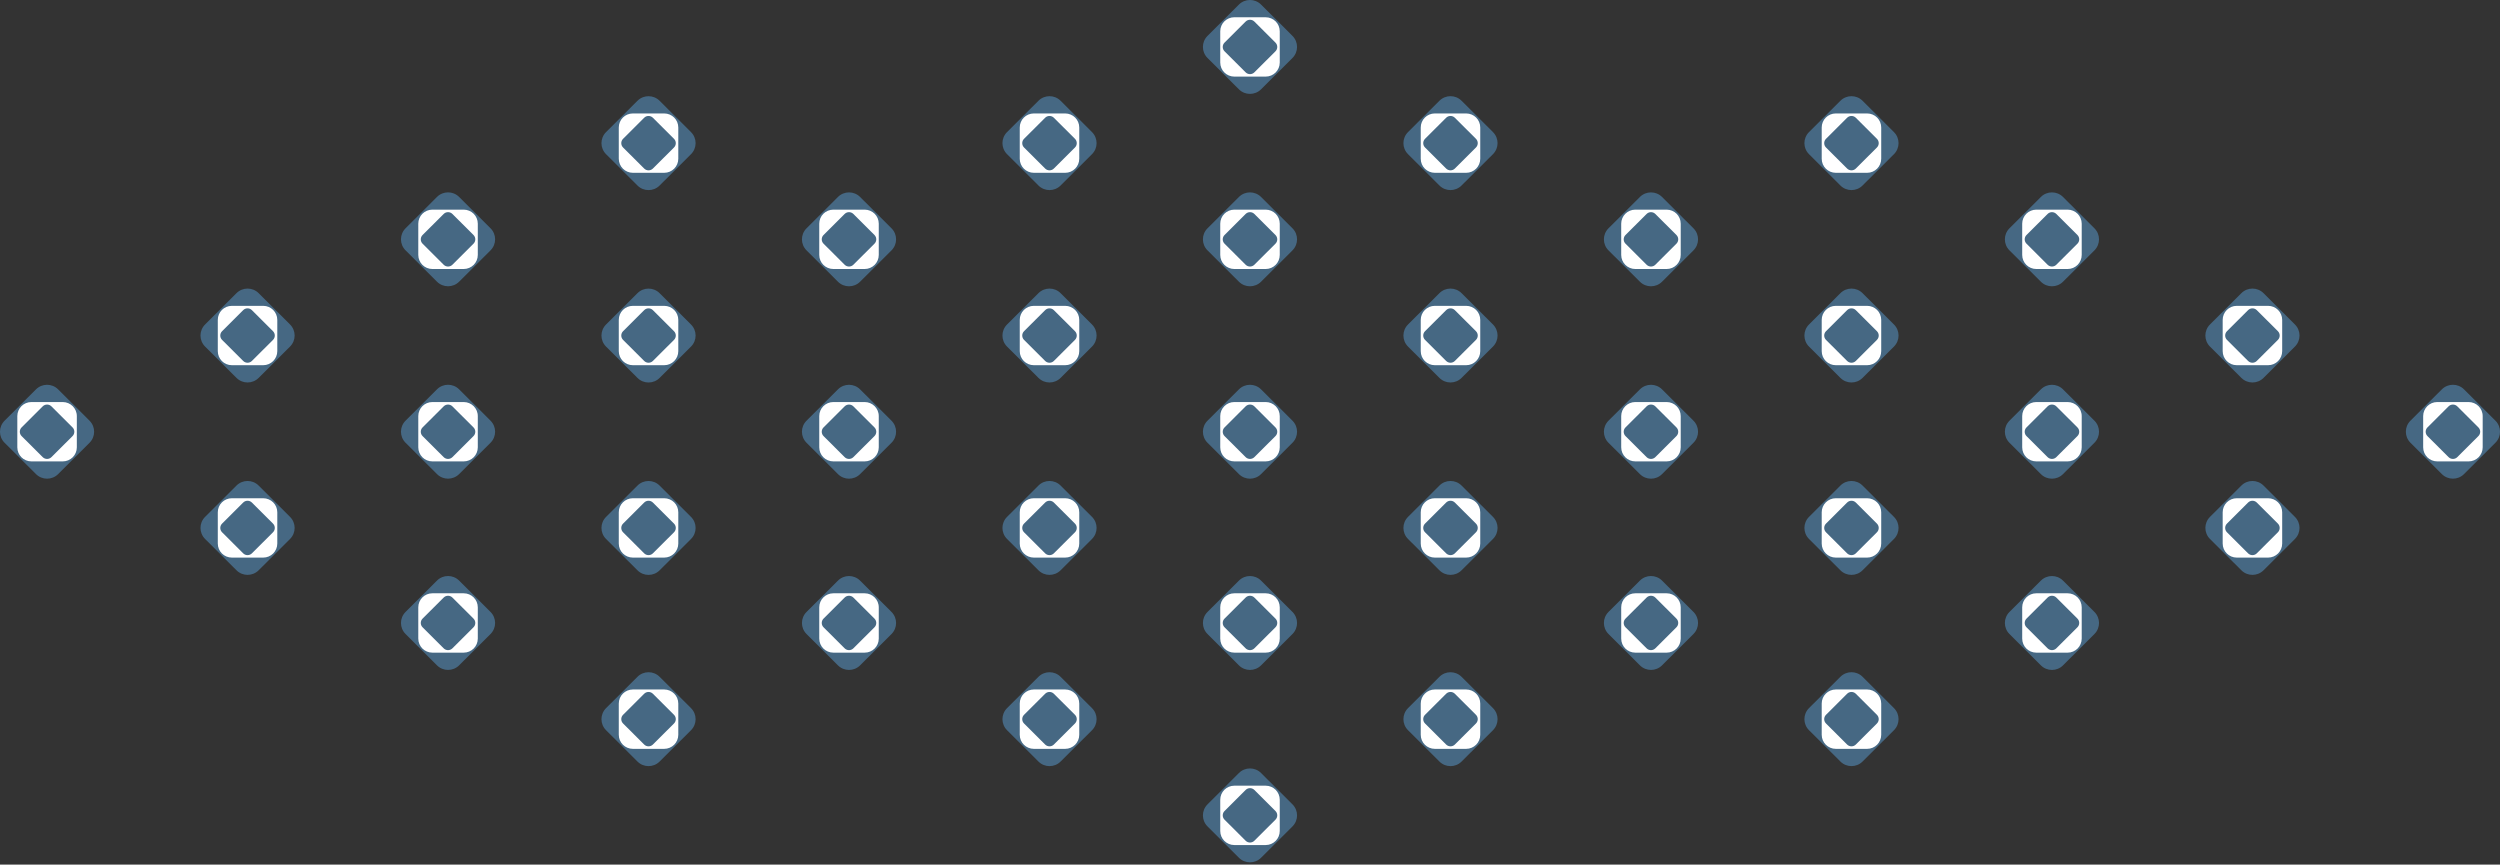 <svg width="720" height="249" viewBox="0 0 720 249" fill="none" xmlns="http://www.w3.org/2000/svg">
<rect x="0" y="0" width="720" height="249" fill="#333333" stroke="none"/>
<g clip-path="url(#clip0_145_17491)">
<path d="M125.852 56.718L116.801 65.747C115.042 67.501 115.042 70.346 116.801 72.1L125.852 81.129C127.611 82.883 130.463 82.883 132.222 81.129L141.274 72.1C143.032 70.346 143.032 67.501 141.274 65.747L132.222 56.718C130.463 54.963 127.611 54.963 125.852 56.718Z" fill="#466883"/>
<path d="M133.543 60.377H124.528C122.28 60.377 120.466 62.193 120.466 64.429V73.421C120.466 75.664 122.286 77.473 124.528 77.473H133.543C135.791 77.473 137.605 75.657 137.605 73.421V64.429C137.605 62.186 135.784 60.377 133.543 60.377ZM136.363 70.188L130.294 76.242C129.597 76.937 128.473 76.937 127.777 76.242L121.707 70.188C121.01 69.493 121.01 68.371 121.707 67.676L127.777 61.622C128.473 60.927 129.597 60.927 130.294 61.622L136.363 67.676C137.06 68.371 137.06 69.493 136.363 70.188Z" fill="white"/>
<path d="M125.853 112.128L116.801 121.157C115.042 122.912 115.042 125.756 116.801 127.511L125.853 136.54C127.612 138.294 130.463 138.294 132.222 136.54L141.274 127.511C143.033 125.756 143.033 122.912 141.274 121.157L132.222 112.128C130.463 110.374 127.612 110.374 125.853 112.128Z" fill="#466883"/>
<path d="M133.543 115.788H124.528C122.28 115.788 120.466 117.604 120.466 119.84V128.832C120.466 131.075 122.286 132.884 124.528 132.884H133.543C135.791 132.884 137.605 131.068 137.605 128.832V119.84C137.605 117.597 135.784 115.788 133.543 115.788ZM136.363 125.598L130.294 131.652C129.597 132.347 128.473 132.347 127.777 131.652L121.707 125.598C121.01 124.903 121.01 123.782 121.707 123.087L127.777 117.033C128.473 116.338 129.597 116.338 130.294 117.033L136.363 123.087C137.06 123.782 137.06 124.903 136.363 125.598Z" fill="white"/>
<path d="M241.332 56.724L232.28 65.753C230.521 67.507 230.521 70.352 232.28 72.106L241.332 81.135C243.091 82.89 245.942 82.89 247.701 81.135L256.753 72.106C258.512 70.352 258.512 67.507 256.753 65.753L247.701 56.724C245.942 54.969 243.091 54.969 241.332 56.724Z" fill="#466883"/>
<path d="M249.021 60.377H240.007C237.758 60.377 235.944 62.193 235.944 64.429V73.421C235.944 75.664 237.765 77.473 240.007 77.473H249.021C251.27 77.473 253.084 75.657 253.084 73.421V64.429C253.084 62.186 251.263 60.377 249.021 60.377ZM251.842 70.188L245.773 76.242C245.076 76.937 243.952 76.937 243.255 76.242L237.186 70.188C236.489 69.493 236.489 68.371 237.186 67.676L243.255 61.622C243.952 60.927 245.076 60.927 245.773 61.622L251.842 67.676C252.539 68.371 252.539 69.493 251.842 70.188Z" fill="white"/>
<path d="M241.332 112.135L232.28 121.164C230.522 122.918 230.522 125.763 232.28 127.517L241.332 136.546C243.091 138.3 245.943 138.3 247.702 136.546L256.753 127.517C258.512 125.763 258.512 122.918 256.753 121.164L247.702 112.135C245.943 110.38 243.091 110.38 241.332 112.135Z" fill="#466883"/>
<path d="M249.021 115.788H240.007C237.758 115.788 235.944 117.604 235.944 119.84V128.832C235.944 131.075 237.765 132.884 240.007 132.884H249.021C251.27 132.884 253.084 131.068 253.084 128.832V119.84C253.084 117.597 251.263 115.788 249.021 115.788ZM251.842 125.598L245.773 131.652C245.076 132.347 243.952 132.347 243.255 131.652L237.186 125.598C236.489 124.903 236.489 123.782 237.186 123.087L243.255 117.033C243.952 116.338 245.076 116.338 245.773 117.033L251.842 123.087C252.539 123.782 252.539 124.903 251.842 125.598Z" fill="white"/>
<path d="M10.368 112.134L1.316 121.163C-0.442 122.917 -0.442 125.762 1.316 127.516L10.368 136.545C12.127 138.299 14.979 138.299 16.738 136.545L25.789 127.516C27.548 125.762 27.548 122.917 25.789 121.163L16.738 112.134C14.979 110.379 12.127 110.379 10.368 112.134Z" fill="#466883"/>
<path d="M18.064 115.788H9.049C6.801 115.788 4.987 117.604 4.987 119.84V128.832C4.987 131.075 6.807 132.884 9.049 132.884H18.064C20.312 132.884 22.126 131.068 22.126 128.832V119.84C22.126 117.597 20.305 115.788 18.064 115.788ZM20.885 125.598L14.815 131.652C14.118 132.347 12.994 132.347 12.298 131.652L6.228 125.598C5.532 124.903 5.532 123.782 6.228 123.087L12.298 117.033C12.994 116.338 14.118 116.338 14.815 117.033L20.885 123.087C21.581 123.782 21.581 124.903 20.885 125.598Z" fill="white"/>
<path d="M356.811 56.724L347.76 65.752C346.001 67.507 346.001 70.352 347.76 72.106L356.811 81.135C358.57 82.889 361.422 82.889 363.181 81.135L372.233 72.106C373.991 70.352 373.991 67.507 372.233 65.752L363.181 56.724C361.422 54.969 358.57 54.969 356.811 56.724Z" fill="#466883"/>
<path d="M364.507 60.377H355.493C353.244 60.377 351.43 62.194 351.43 64.43V73.422C351.43 75.664 353.251 77.474 355.493 77.474H364.507C366.756 77.474 368.57 75.657 368.57 73.422V64.43C368.57 62.187 366.749 60.377 364.507 60.377ZM367.328 70.188L361.259 76.242C360.562 76.937 359.438 76.937 358.741 76.242L352.672 70.188C351.975 69.493 351.975 68.372 352.672 67.677L358.741 61.623C359.438 60.928 360.562 60.928 361.259 61.623L367.328 67.677C368.025 68.372 368.025 69.493 367.328 70.188Z" fill="white"/>
<path d="M356.811 1.313L347.759 10.342C346.001 12.097 346.001 14.941 347.759 16.696L356.811 25.725C358.57 27.479 361.422 27.479 363.181 25.725L372.232 16.696C373.991 14.941 373.991 12.097 372.232 10.342L363.181 1.313C361.422 -0.441 358.57 -0.441 356.811 1.313Z" fill="#466883"/>
<path d="M364.507 4.967H355.493C353.244 4.967 351.43 6.784 351.43 9.02V18.011C351.43 20.254 353.251 22.064 355.493 22.064H364.507C366.756 22.064 368.57 20.247 368.57 18.011V9.026C368.57 6.784 366.749 4.974 364.507 4.974V4.967ZM367.328 14.778L361.259 20.832C360.562 21.527 359.438 21.527 358.741 20.832L352.672 14.778C351.975 14.083 351.975 12.962 352.672 12.267L358.741 6.213C359.438 5.518 360.562 5.518 361.259 6.213L367.328 12.267C368.025 12.962 368.025 14.083 367.328 14.778Z" fill="white"/>
<path d="M356.812 112.134L347.76 121.163C346.001 122.917 346.001 125.762 347.76 127.516L356.812 136.545C358.571 138.299 361.422 138.3 363.181 136.545L372.233 127.516C373.992 125.762 373.992 122.917 372.233 121.163L363.181 112.134C361.422 110.379 358.571 110.379 356.812 112.134Z" fill="#466883"/>
<path d="M364.507 115.787H355.493C353.244 115.787 351.43 117.603 351.43 119.839V128.831C351.43 131.074 353.251 132.883 355.493 132.883H364.507C366.756 132.883 368.57 131.067 368.57 128.831V119.839C368.57 117.597 366.749 115.787 364.507 115.787ZM367.328 125.598L361.259 131.652C360.562 132.347 359.438 132.347 358.741 131.652L352.672 125.598C351.975 124.903 351.975 123.781 352.672 123.087L358.741 117.032C359.438 116.337 360.562 116.337 361.259 117.032L367.328 123.087C368.025 123.781 368.025 124.903 367.328 125.598Z" fill="white"/>
<path d="M472.296 56.725L463.244 65.754C461.485 67.508 461.485 70.353 463.244 72.107L472.296 81.136C474.055 82.891 476.906 82.891 478.665 81.136L487.717 72.107C489.476 70.353 489.476 67.508 487.717 65.754L478.665 56.725C476.906 54.971 474.055 54.971 472.296 56.725Z" fill="#466883"/>
<path d="M479.986 60.377H470.972C468.723 60.377 466.909 62.194 466.909 64.43V73.422C466.909 75.664 468.73 77.474 470.972 77.474H479.986C482.235 77.474 484.049 75.657 484.049 73.422V64.43C484.049 62.187 482.228 60.377 479.986 60.377ZM482.807 70.188L476.738 76.242C476.041 76.937 474.917 76.937 474.22 76.242L468.151 70.188C467.454 69.493 467.454 68.372 468.151 67.677L474.22 61.623C474.917 60.928 476.041 60.928 476.738 61.623L482.807 67.677C483.504 68.372 483.504 69.493 482.807 70.188Z" fill="white"/>
<path d="M472.296 112.135L463.244 121.164C461.486 122.919 461.486 125.763 463.244 127.518L472.296 136.547C474.055 138.301 476.907 138.301 478.666 136.547L487.717 127.518C489.476 125.763 489.476 122.919 487.717 121.164L478.666 112.135C476.907 110.381 474.055 110.381 472.296 112.135Z" fill="#466883"/>
<path d="M479.986 115.787H470.972C468.723 115.787 466.909 117.603 466.909 119.839V128.831C466.909 131.074 468.73 132.883 470.972 132.883H479.986C482.235 132.883 484.049 131.067 484.049 128.831V119.839C484.049 117.597 482.228 115.787 479.986 115.787ZM482.807 125.598L476.738 131.652C476.041 132.347 474.917 132.347 474.22 131.652L468.151 125.598C467.454 124.903 467.454 123.781 468.151 123.087L474.22 117.032C474.917 116.337 476.041 116.337 476.738 117.032L482.807 123.087C483.504 123.781 483.504 124.903 482.807 125.598Z" fill="white"/>
<path d="M587.775 56.724L578.724 65.754C576.965 67.508 576.965 70.352 578.724 72.107L587.775 81.136C589.534 82.89 592.386 82.89 594.145 81.136L603.196 72.107C604.955 70.352 604.955 67.508 603.197 65.754L594.145 56.724C592.386 54.97 589.534 54.97 587.775 56.724Z" fill="#466883"/>
<path d="M595.472 60.377H586.457C584.209 60.377 582.395 62.194 582.395 64.43V73.422C582.395 75.664 584.216 77.474 586.457 77.474H595.472C597.72 77.474 599.534 75.657 599.534 73.422V64.43C599.534 62.187 597.714 60.377 595.472 60.377ZM598.293 70.188L592.223 76.242C591.527 76.937 590.403 76.937 589.706 76.242L583.636 70.188C582.94 69.493 582.94 68.372 583.636 67.677L589.706 61.623C590.403 60.928 591.527 60.928 592.223 61.623L598.293 67.677C598.99 68.372 598.99 69.493 598.293 70.188Z" fill="white"/>
<path d="M587.776 112.135L578.724 121.164C576.965 122.918 576.965 125.763 578.724 127.517L587.776 136.546C589.534 138.3 592.386 138.3 594.145 136.546L603.197 127.517C604.956 125.763 604.956 122.918 603.197 121.164L594.145 112.135C592.386 110.38 589.534 110.38 587.776 112.135Z" fill="#466883"/>
<path d="M595.472 115.788H586.457C584.209 115.788 582.395 117.604 582.395 119.84V128.832C582.395 131.075 584.216 132.884 586.457 132.884H595.472C597.72 132.884 599.534 131.068 599.534 128.832V119.84C599.534 117.597 597.714 115.788 595.472 115.788ZM598.293 125.598L592.223 131.652C591.527 132.347 590.403 132.347 589.706 131.652L583.636 125.598C582.94 124.903 582.94 123.782 583.636 123.087L589.706 117.033C590.403 116.338 591.527 116.338 592.223 117.033L598.293 123.087C598.99 123.782 598.99 124.903 598.293 125.598Z" fill="white"/>
<path d="M703.26 112.129L694.208 121.158C692.45 122.913 692.45 125.757 694.208 127.512L703.26 136.541C705.019 138.295 707.871 138.295 709.629 136.541L718.681 127.512C720.44 125.757 720.44 122.913 718.681 121.158L709.629 112.129C707.871 110.375 705.019 110.375 703.26 112.129Z" fill="#466883"/>
<path d="M710.951 115.788H701.936C699.688 115.788 697.874 117.604 697.874 119.84V128.832C697.874 131.075 699.695 132.884 701.936 132.884H710.951C713.199 132.884 715.013 131.068 715.013 128.832V119.84C715.013 117.597 713.193 115.788 710.951 115.788ZM713.772 125.598L707.702 131.652C707.006 132.347 705.882 132.347 705.185 131.652L699.116 125.598C698.419 124.903 698.419 123.782 699.116 123.087L705.185 117.033C705.882 116.338 707.006 116.338 707.702 117.033L713.772 123.087C714.469 123.782 714.469 124.903 713.772 125.598Z" fill="white"/>
<path d="M68.114 84.426L59.062 93.455C57.303 95.209 57.303 98.054 59.062 99.808L68.114 108.837C69.873 110.591 72.724 110.591 74.483 108.837L83.535 99.808C85.294 98.054 85.294 95.209 83.535 93.455L74.483 84.426C72.724 82.671 69.873 82.671 68.114 84.426Z" fill="#466883"/>
<path d="M75.8 88.082H66.785C64.537 88.082 62.723 89.898 62.723 92.134V101.126C62.723 103.369 64.543 105.178 66.785 105.178H75.8C78.048 105.178 79.862 103.362 79.862 101.126V92.134C79.862 89.891 78.041 88.082 75.8 88.082ZM78.621 97.893L72.551 103.947C71.855 104.642 70.73 104.642 70.034 103.947L63.964 97.893C63.267 97.198 63.267 96.076 63.964 95.382L70.034 89.327C70.73 88.632 71.855 88.632 72.551 89.327L78.621 95.382C79.317 96.076 79.317 97.198 78.621 97.893Z" fill="white"/>
<path d="M68.114 139.836L59.062 148.865C57.303 150.62 57.303 153.464 59.062 155.219L68.114 164.248C69.873 166.002 72.725 166.002 74.483 164.248L83.535 155.219C85.294 153.464 85.294 150.62 83.535 148.865L74.483 139.836C72.725 138.082 69.873 138.082 68.114 139.836Z" fill="#466883"/>
<path d="M75.8 143.493H66.785C64.537 143.493 62.723 145.309 62.723 147.545V156.537C62.723 158.78 64.543 160.589 66.785 160.589H75.8C78.048 160.589 79.862 158.773 79.862 156.537V147.545C79.862 145.302 78.041 143.493 75.8 143.493ZM78.621 153.303L72.551 159.358C71.855 160.052 70.73 160.052 70.034 159.358L63.964 153.303C63.267 152.608 63.267 151.487 63.964 150.792L70.034 144.738C70.73 144.043 71.855 144.043 72.551 144.738L78.621 150.792C79.317 151.487 79.317 152.608 78.621 153.303Z" fill="white"/>
<path d="M183.593 84.432L174.541 93.461C172.783 95.215 172.783 98.06 174.542 99.814L183.593 108.843C185.352 110.598 188.204 110.598 189.963 108.843L199.014 99.814C200.773 98.06 200.773 95.216 199.014 93.461L189.963 84.432C188.204 82.678 185.352 82.678 183.593 84.432Z" fill="#466883"/>
<path d="M191.285 88.082H182.271C180.022 88.082 178.208 89.899 178.208 92.135V101.127C178.208 103.369 180.029 105.179 182.271 105.179H191.285C193.534 105.179 195.348 103.363 195.348 101.127V92.135C195.348 89.892 193.527 88.082 191.285 88.082ZM194.106 97.893L188.037 103.947C187.34 104.642 186.216 104.642 185.519 103.947L179.45 97.893C178.753 97.198 178.753 96.077 179.45 95.382L185.519 89.328C186.216 88.633 187.34 88.633 188.037 89.328L194.106 95.382C194.803 96.077 194.803 97.198 194.106 97.893Z" fill="white"/>
<path d="M183.593 29.022L174.541 38.051C172.782 39.805 172.782 42.65 174.541 44.404L183.593 53.433C185.352 55.188 188.204 55.188 189.962 53.433L199.014 44.404C200.773 42.65 200.773 39.805 199.014 38.051L189.962 29.022C188.204 27.267 185.352 27.267 183.593 29.022Z" fill="#466883"/>
<path d="M191.285 32.672H182.271C180.022 32.672 178.208 34.489 178.208 36.725V45.717C178.208 47.959 180.029 49.769 182.271 49.769H191.285C193.534 49.769 195.348 47.952 195.348 45.717V36.725C195.348 34.482 193.527 32.672 191.285 32.672ZM194.106 42.483L188.037 48.537C187.34 49.232 186.216 49.232 185.519 48.537L179.45 42.483C178.753 41.788 178.753 40.667 179.45 39.972L185.519 33.918C186.216 33.223 187.34 33.223 188.037 33.918L194.106 39.972C194.803 40.667 194.803 41.788 194.106 42.483Z" fill="white"/>
<path d="M183.594 139.843L174.542 148.872C172.783 150.626 172.783 153.471 174.542 155.225L183.594 164.254C185.352 166.008 188.204 166.008 189.963 164.254L199.015 155.225C200.774 153.471 200.774 150.626 199.015 148.872L189.963 139.843C188.204 138.088 185.352 138.088 183.594 139.843Z" fill="#466883"/>
<path d="M191.285 143.493H182.271C180.022 143.493 178.208 145.309 178.208 147.545V156.537C178.208 158.78 180.029 160.589 182.271 160.589H191.285C193.534 160.589 195.348 158.773 195.348 156.537V147.545C195.348 145.302 193.527 143.493 191.285 143.493ZM194.106 153.303L188.037 159.358C187.34 160.052 186.216 160.052 185.519 159.358L179.45 153.303C178.753 152.608 178.753 151.487 179.45 150.792L185.519 144.738C186.216 144.043 187.34 144.043 188.037 144.738L194.106 150.792C194.803 151.487 194.803 152.608 194.106 153.303Z" fill="white"/>
<path d="M299.078 84.427L290.026 93.456C288.267 95.21 288.267 98.055 290.026 99.809L299.078 108.838C300.837 110.592 303.688 110.592 305.447 108.838L314.499 99.809C316.258 98.055 316.258 95.21 314.499 93.456L305.447 84.427C303.688 82.672 300.837 82.672 299.078 84.427Z" fill="#466883"/>
<path d="M306.764 88.082H297.75C295.501 88.082 293.687 89.899 293.687 92.135V101.127C293.687 103.369 295.508 105.179 297.75 105.179H306.764C309.013 105.179 310.827 103.363 310.827 101.127V92.135C310.827 89.892 309.006 88.082 306.764 88.082ZM309.585 97.893L303.516 103.947C302.819 104.642 301.695 104.642 300.998 103.947L294.929 97.893C294.232 97.198 294.232 96.077 294.929 95.382L300.998 89.328C301.695 88.633 302.819 88.633 303.516 89.328L309.585 95.382C310.282 96.077 310.282 97.198 309.585 97.893Z" fill="white"/>
<path d="M299.078 29.017L290.026 38.045C288.267 39.8 288.267 42.644 290.026 44.399L299.078 53.428C300.836 55.182 303.688 55.182 305.447 53.428L314.499 44.399C316.257 42.644 316.257 39.8 314.499 38.045L305.447 29.017C303.688 27.262 300.836 27.262 299.078 29.017Z" fill="#466883"/>
<path d="M306.764 32.672H297.75C295.501 32.672 293.687 34.489 293.687 36.725V45.717C293.687 47.959 295.508 49.769 297.75 49.769H306.764C309.013 49.769 310.827 47.952 310.827 45.717V36.725C310.827 34.482 309.006 32.672 306.764 32.672ZM309.585 42.483L303.516 48.537C302.819 49.232 301.695 49.232 300.998 48.537L294.929 42.483C294.232 41.788 294.232 40.667 294.929 39.972L300.998 33.918C301.695 33.223 302.819 33.223 303.516 33.918L309.585 39.972C310.282 40.667 310.282 41.788 309.585 42.483Z" fill="white"/>
<path d="M299.078 139.837L290.026 148.866C288.267 150.62 288.267 153.465 290.026 155.219L299.078 164.248C300.837 166.003 303.689 166.003 305.447 164.248L314.499 155.219C316.258 153.465 316.258 150.62 314.499 148.866L305.447 139.837C303.689 138.082 300.837 138.082 299.078 139.837Z" fill="#466883"/>
<path d="M306.764 143.492H297.75C295.501 143.492 293.687 145.308 293.687 147.544V156.536C293.687 158.779 295.508 160.589 297.75 160.589H306.764C309.013 160.589 310.827 158.772 310.827 156.536V147.544C310.827 145.302 309.006 143.492 306.764 143.492ZM309.585 153.303L303.516 159.357C302.819 160.052 301.695 160.052 300.998 159.357L294.929 153.303C294.232 152.608 294.232 151.487 294.929 150.792L300.998 144.737C301.695 144.043 302.819 144.043 303.516 144.737L309.585 150.792C310.282 151.487 310.282 152.608 309.585 153.303Z" fill="white"/>
<path d="M414.557 84.426L405.506 93.455C403.747 95.21 403.747 98.054 405.505 99.808L414.557 108.838C416.316 110.592 419.168 110.592 420.927 108.838L429.978 99.808C431.737 98.054 431.737 95.21 429.978 93.455L420.927 84.426C419.168 82.672 416.316 82.672 414.557 84.426Z" fill="#466883"/>
<path d="M422.25 88.082H413.236C410.987 88.082 409.173 89.899 409.173 92.135V101.127C409.173 103.369 410.994 105.179 413.236 105.179H422.25C424.499 105.179 426.313 103.363 426.313 101.127V92.135C426.313 89.892 424.492 88.082 422.25 88.082ZM425.071 97.893L419.002 103.947C418.305 104.642 417.181 104.642 416.484 103.947L410.415 97.893C409.718 97.198 409.718 96.077 410.415 95.382L416.484 89.328C417.181 88.633 418.305 88.633 419.002 89.328L425.071 95.382C425.768 96.077 425.768 97.198 425.071 97.893Z" fill="white"/>
<path d="M414.557 29.015L405.505 38.044C403.746 39.799 403.746 42.643 405.505 44.398L414.557 53.427C416.316 55.181 419.168 55.181 420.926 53.427L429.978 44.398C431.737 42.643 431.737 39.799 429.978 38.044L420.926 29.015C419.168 27.261 416.316 27.261 414.557 29.015Z" fill="#466883"/>
<path d="M422.25 32.672H413.236C410.987 32.672 409.173 34.489 409.173 36.725V45.717C409.173 47.959 410.994 49.769 413.236 49.769H422.25C424.499 49.769 426.313 47.952 426.313 45.717V36.725C426.313 34.482 424.492 32.672 422.25 32.672ZM425.071 42.483L419.002 48.537C418.305 49.232 417.181 49.232 416.484 48.537L410.415 42.483C409.718 41.788 409.718 40.667 410.415 39.972L416.484 33.918C417.181 33.223 418.305 33.223 419.002 33.918L425.071 39.972C425.768 40.667 425.768 41.788 425.071 42.483Z" fill="white"/>
<path d="M414.557 139.836L405.506 148.865C403.747 150.62 403.747 153.464 405.506 155.219L414.557 164.248C416.316 166.002 419.168 166.002 420.927 164.248L429.979 155.219C431.737 153.464 431.737 150.62 429.979 148.865L420.927 139.836C419.168 138.082 416.316 138.082 414.557 139.836Z" fill="#466883"/>
<path d="M422.25 143.492H413.236C410.987 143.492 409.173 145.308 409.173 147.544V156.536C409.173 158.779 410.994 160.589 413.236 160.589H422.25C424.499 160.589 426.313 158.772 426.313 156.536V147.544C426.313 145.302 424.492 143.492 422.25 143.492ZM425.071 153.303L419.002 159.357C418.305 160.052 417.181 160.052 416.484 159.357L410.415 153.303C409.718 152.608 409.718 151.487 410.415 150.792L416.484 144.737C417.181 144.043 418.305 144.043 419.002 144.737L425.071 150.792C425.768 151.487 425.768 152.608 425.071 153.303Z" fill="white"/>
<path d="M530.042 84.428L520.99 93.457C519.231 95.211 519.231 98.056 520.99 99.81L530.042 108.839C531.8 110.593 534.652 110.593 536.411 108.839L545.463 99.81C547.222 98.055 547.222 95.211 545.463 93.457L536.411 84.428C534.652 82.673 531.8 82.673 530.042 84.428Z" fill="#466883"/>
<path d="M537.729 88.082H528.715C526.466 88.082 524.652 89.899 524.652 92.135V101.127C524.652 103.369 526.473 105.179 528.715 105.179H537.729C539.978 105.179 541.792 103.363 541.792 101.127V92.135C541.792 89.892 539.971 88.082 537.729 88.082ZM540.55 97.893L534.481 103.947C533.784 104.642 532.66 104.642 531.963 103.947L525.894 97.893C525.197 97.198 525.197 96.077 525.894 95.382L531.963 89.328C532.66 88.633 533.784 88.633 534.481 89.328L540.55 95.382C541.247 96.077 541.247 97.198 540.55 97.893Z" fill="white"/>
<path d="M530.041 29.017L520.99 38.046C519.231 39.8 519.231 42.645 520.99 44.399L530.041 53.428C531.8 55.183 534.652 55.183 536.411 53.428L545.463 44.399C547.221 42.645 547.221 39.8 545.462 38.046L536.411 29.017C534.652 27.262 531.8 27.262 530.041 29.017Z" fill="#466883"/>
<path d="M537.729 32.672H528.715C526.466 32.672 524.652 34.489 524.652 36.725V45.717C524.652 47.959 526.473 49.769 528.715 49.769H537.729C539.978 49.769 541.792 47.952 541.792 45.717V36.725C541.792 34.482 539.971 32.672 537.729 32.672ZM540.55 42.483L534.481 48.537C533.784 49.232 532.66 49.232 531.963 48.537L525.894 42.483C525.197 41.788 525.197 40.667 525.894 39.972L531.963 33.918C532.66 33.223 533.784 33.223 534.481 33.918L540.55 39.972C541.247 40.667 541.247 41.788 540.55 42.483Z" fill="white"/>
<path d="M530.042 139.838L520.99 148.867C519.231 150.621 519.231 153.466 520.99 155.22L530.042 164.249C531.801 166.004 534.652 166.004 536.411 164.249L545.463 155.22C547.222 153.466 547.222 150.621 545.463 148.867L536.411 139.838C534.652 138.083 531.801 138.083 530.042 139.838Z" fill="#466883"/>
<path d="M537.729 143.493H528.715C526.466 143.493 524.652 145.309 524.652 147.545V156.537C524.652 158.78 526.473 160.589 528.715 160.589H537.729C539.978 160.589 541.792 158.773 541.792 156.537V147.545C541.792 145.302 539.971 143.493 537.729 143.493ZM540.55 153.303L534.481 159.358C533.784 160.052 532.66 160.052 531.963 159.358L525.894 153.303C525.197 152.608 525.197 151.487 525.894 150.792L531.963 144.738C532.66 144.043 533.784 144.043 534.481 144.738L540.55 150.792C541.247 151.487 541.247 152.608 540.55 153.303Z" fill="white"/>
<path d="M645.521 84.427L636.469 93.456C634.711 95.21 634.71 98.055 636.469 99.809L645.521 108.838C647.28 110.592 650.132 110.592 651.891 108.838L660.942 99.809C662.701 98.055 662.701 95.21 660.942 93.456L651.89 84.427C650.132 82.672 647.28 82.672 645.521 84.427Z" fill="#466883"/>
<path d="M653.208 88.082H644.193C641.945 88.082 640.131 89.898 640.131 92.134V101.126C640.131 103.369 641.952 105.178 644.193 105.178H653.208C655.456 105.178 657.27 103.362 657.27 101.126V92.134C657.27 89.891 655.45 88.082 653.208 88.082ZM656.029 97.893L649.959 103.947C649.263 104.642 648.139 104.642 647.442 103.947L641.372 97.893C640.676 97.198 640.676 96.076 641.372 95.382L647.442 89.327C648.139 88.632 649.263 88.632 649.959 89.327L656.029 95.382C656.726 96.076 656.726 97.198 656.029 97.893Z" fill="white"/>
<path d="M645.521 139.837L636.47 148.866C634.711 150.621 634.711 153.465 636.47 155.22L645.521 164.249C647.28 166.003 650.132 166.003 651.891 164.249L660.942 155.22C662.701 153.465 662.701 150.621 660.942 148.866L651.891 139.837C650.132 138.083 647.28 138.083 645.521 139.837Z" fill="#466883"/>
<path d="M653.208 143.493H644.193C641.945 143.493 640.131 145.309 640.131 147.545V156.537C640.131 158.78 641.952 160.589 644.193 160.589H653.208C655.456 160.589 657.27 158.773 657.27 156.537V147.545C657.27 145.302 655.45 143.493 653.208 143.493ZM656.029 153.303L649.959 159.358C649.263 160.052 648.139 160.052 647.442 159.358L641.372 153.303C640.676 152.608 640.676 151.487 641.372 150.792L647.442 144.738C648.139 144.043 649.263 144.043 649.959 144.738L656.029 150.792C656.726 151.487 656.726 152.608 656.029 153.303Z" fill="white"/>
<path d="M587.776 167.215L578.724 176.244C576.966 177.999 576.966 180.843 578.724 182.598L587.776 191.627C589.535 193.381 592.387 193.381 594.146 191.627L603.197 182.598C604.956 180.843 604.956 177.999 603.197 176.244L594.146 167.215C592.387 165.461 589.535 165.461 587.776 167.215Z" fill="#466883"/>
<path d="M586.457 187.964H595.472C597.72 187.964 599.534 186.147 599.534 183.911V174.919C599.534 172.677 597.714 170.867 595.472 170.867H586.457C584.209 170.867 582.395 172.683 582.395 174.919V183.911C582.395 186.154 584.216 187.964 586.457 187.964ZM583.636 178.153L589.706 172.099C590.403 171.404 591.527 171.404 592.223 172.099L598.293 178.153C598.99 178.848 598.99 179.969 598.293 180.664L592.223 186.718C591.527 187.413 590.403 187.413 589.706 186.718L583.636 180.664C582.94 179.969 582.94 178.848 583.636 178.153Z" fill="white"/>
<path d="M472.297 167.209L463.245 176.238C461.486 177.992 461.486 180.837 463.245 182.591L472.297 191.62C474.056 193.375 476.907 193.375 478.666 191.62L487.718 182.591C489.477 180.837 489.477 177.992 487.718 176.238L478.666 167.209C476.907 165.454 474.056 165.454 472.297 167.209Z" fill="#466883"/>
<path d="M470.972 187.964H479.986C482.235 187.964 484.049 186.147 484.049 183.911V174.919C484.049 172.677 482.228 170.867 479.986 170.867H470.972C468.723 170.867 466.909 172.683 466.909 174.919V183.911C466.909 186.154 468.73 187.964 470.972 187.964ZM468.151 178.153L474.22 172.099C474.917 171.404 476.041 171.404 476.738 172.099L482.807 178.153C483.504 178.848 483.504 179.969 482.807 180.664L476.738 186.718C476.041 187.413 474.917 187.413 474.22 186.718L468.151 180.664C467.454 179.969 467.454 178.848 468.151 178.153Z" fill="white"/>
<path d="M356.812 167.214L347.761 176.243C346.002 177.998 346.002 180.842 347.761 182.597L356.812 191.626C358.571 193.38 361.423 193.38 363.182 191.626L372.233 182.597C373.992 180.842 373.992 177.998 372.234 176.243L363.182 167.214C361.423 165.46 358.571 165.46 356.812 167.214Z" fill="#466883"/>
<path d="M355.493 187.964H364.507C366.756 187.964 368.57 186.147 368.57 183.911V174.919C368.57 172.677 366.749 170.867 364.507 170.867H355.493C353.244 170.867 351.43 172.683 351.43 174.919V183.911C351.43 186.154 353.251 187.964 355.493 187.964ZM352.672 178.153L358.741 172.099C359.438 171.404 360.562 171.404 361.259 172.099L367.328 178.153C368.025 178.848 368.025 179.969 367.328 180.664L361.259 186.718C360.562 187.413 359.438 187.413 358.741 186.718L352.672 180.664C351.975 179.969 351.975 178.848 352.672 178.153Z" fill="white"/>
<path d="M356.813 222.625L347.761 231.654C346.002 233.408 346.002 236.253 347.761 238.007L356.813 247.036C358.571 248.791 361.423 248.791 363.182 247.036L372.234 238.007C373.993 236.253 373.993 233.408 372.234 231.654L363.182 222.625C361.423 220.87 358.571 220.87 356.813 222.625Z" fill="#466883"/>
<path d="M355.493 243.374H364.507C366.756 243.374 368.57 241.557 368.57 239.321V230.33C368.57 228.087 366.749 226.277 364.507 226.277H355.493C353.244 226.277 351.43 228.094 351.43 230.33V239.321C351.43 241.564 353.251 243.374 355.493 243.374ZM352.672 233.563L358.741 227.509C359.438 226.814 360.562 226.814 361.259 227.509L367.328 233.563C368.025 234.258 368.025 235.379 367.328 236.074L361.259 242.128C360.562 242.823 359.438 242.823 358.741 242.128L352.672 236.074C351.975 235.379 351.975 234.258 352.672 233.563Z" fill="white"/>
<path d="M241.333 167.215L232.281 176.244C230.522 177.999 230.522 180.843 232.281 182.598L241.333 191.627C243.092 193.381 245.943 193.381 247.702 191.627L256.754 182.598C258.513 180.843 258.513 177.999 256.754 176.244L247.702 167.215C245.943 165.461 243.092 165.461 241.333 167.215Z" fill="#466883"/>
<path d="M240.007 187.964H249.021C251.27 187.964 253.084 186.148 253.084 183.912V174.92C253.084 172.677 251.263 170.868 249.021 170.868H240.007C237.758 170.868 235.944 172.684 235.944 174.92V183.912C235.944 186.155 237.765 187.964 240.007 187.964ZM237.186 178.153L243.255 172.099C243.952 171.404 245.076 171.404 245.773 172.099L251.842 178.153C252.539 178.848 252.539 179.97 251.842 180.665L245.773 186.719C245.076 187.414 243.952 187.414 243.255 186.719L237.186 180.665C236.489 179.97 236.489 178.848 237.186 178.153Z" fill="white"/>
<path d="M125.853 167.209L116.802 176.238C115.043 177.992 115.043 180.837 116.802 182.591L125.853 191.62C127.612 193.375 130.464 193.375 132.223 191.62L141.274 182.591C143.033 180.837 143.033 177.992 141.274 176.238L132.223 167.209C130.464 165.454 127.612 165.454 125.853 167.209Z" fill="#466883"/>
<path d="M124.528 187.964H133.542C135.791 187.964 137.605 186.147 137.605 183.911V174.919C137.605 172.677 135.784 170.867 133.542 170.867H124.528C122.279 170.867 120.465 172.683 120.465 174.919V183.911C120.465 186.154 122.286 187.964 124.528 187.964ZM121.707 178.153L127.776 172.099C128.473 171.404 129.597 171.404 130.294 172.099L136.363 178.153C137.06 178.848 137.06 179.969 136.363 180.664L130.294 186.718C129.597 187.413 128.473 187.413 127.776 186.718L121.707 180.664C121.01 179.969 121.01 178.848 121.707 178.153Z" fill="white"/>
<path d="M530.043 194.911L520.991 203.94C519.232 205.695 519.232 208.539 520.991 210.294L530.043 219.323C531.801 221.077 534.653 221.077 536.412 219.323L545.464 210.294C547.223 208.539 547.223 205.695 545.464 203.94L536.412 194.911C534.653 193.157 531.801 193.157 530.043 194.911Z" fill="#466883"/>
<path d="M528.715 215.669H537.729C539.978 215.669 541.792 213.852 541.792 211.616V202.624C541.792 200.382 539.971 198.572 537.729 198.572H528.715C526.466 198.572 524.652 200.389 524.652 202.624V211.616C524.652 213.859 526.473 215.669 528.715 215.669ZM525.894 205.858L531.963 199.804C532.66 199.109 533.784 199.109 534.481 199.804L540.55 205.858C541.247 206.553 541.247 207.674 540.55 208.369L534.481 214.423C533.784 215.118 532.66 215.118 531.963 214.423L525.894 208.369C525.197 207.674 525.197 206.553 525.894 205.858Z" fill="white"/>
<path d="M414.558 194.917L405.506 203.946C403.748 205.7 403.748 208.545 405.506 210.299L414.558 219.328C416.317 221.083 419.169 221.083 420.928 219.328L429.979 210.299C431.738 208.545 431.738 205.7 429.979 203.946L420.928 194.917C419.169 193.162 416.317 193.162 414.558 194.917Z" fill="#466883"/>
<path d="M413.236 215.669H422.25C424.499 215.669 426.313 213.852 426.313 211.616V202.624C426.313 200.382 424.492 198.572 422.25 198.572H413.236C410.987 198.572 409.173 200.389 409.173 202.624V211.616C409.173 213.859 410.994 215.669 413.236 215.669ZM410.415 205.858L416.484 199.804C417.181 199.109 418.305 199.109 419.002 199.804L425.071 205.858C425.768 206.553 425.768 207.674 425.071 208.369L419.002 214.423C418.305 215.118 417.181 215.118 416.484 214.423L410.415 208.369C409.718 207.674 409.718 206.553 410.415 205.858Z" fill="white"/>
<path d="M299.079 194.917L290.027 203.946C288.268 205.701 288.268 208.545 290.027 210.3L299.079 219.329C300.837 221.083 303.689 221.083 305.448 219.329L314.5 210.3C316.259 208.545 316.259 205.701 314.5 203.946L305.448 194.917C303.689 193.163 300.837 193.163 299.079 194.917Z" fill="#466883"/>
<path d="M297.75 215.669H306.764C309.013 215.669 310.827 213.852 310.827 211.616V202.624C310.827 200.382 309.006 198.572 306.764 198.572H297.75C295.501 198.572 293.687 200.389 293.687 202.624V211.616C293.687 213.859 295.508 215.669 297.75 215.669ZM294.929 205.858L300.998 199.804C301.695 199.109 302.819 199.109 303.516 199.804L309.585 205.858C310.282 206.553 310.282 207.674 309.585 208.369L303.516 214.423C302.819 215.118 301.695 215.118 300.998 214.423L294.929 208.369C294.232 207.674 294.232 206.553 294.929 205.858Z" fill="white"/>
<path d="M183.594 194.916L174.542 203.945C172.784 205.699 172.784 208.544 174.542 210.298L183.594 219.327C185.353 221.082 188.205 221.082 189.964 219.327L199.015 210.298C200.774 208.544 200.774 205.699 199.015 203.945L189.964 194.916C188.205 193.161 185.353 193.161 183.594 194.916Z" fill="#466883"/>
<path d="M182.271 215.669H191.285C193.534 215.669 195.348 213.852 195.348 211.616V202.624C195.348 200.382 193.527 198.572 191.285 198.572H182.271C180.022 198.572 178.208 200.389 178.208 202.624V211.616C178.208 213.859 180.029 215.669 182.271 215.669ZM179.45 205.858L185.519 199.804C186.216 199.109 187.34 199.109 188.037 199.804L194.106 205.858C194.803 206.553 194.803 207.674 194.106 208.369L188.037 214.423C187.34 215.118 186.216 215.118 185.519 214.423L179.45 208.369C178.753 207.674 178.753 206.553 179.45 205.858Z" fill="white"/>
</g>
<defs>
<clipPath id="clip0_145_17491">
<rect width="720" height="248.348" fill="white"/>
</clipPath>
</defs>
</svg>
